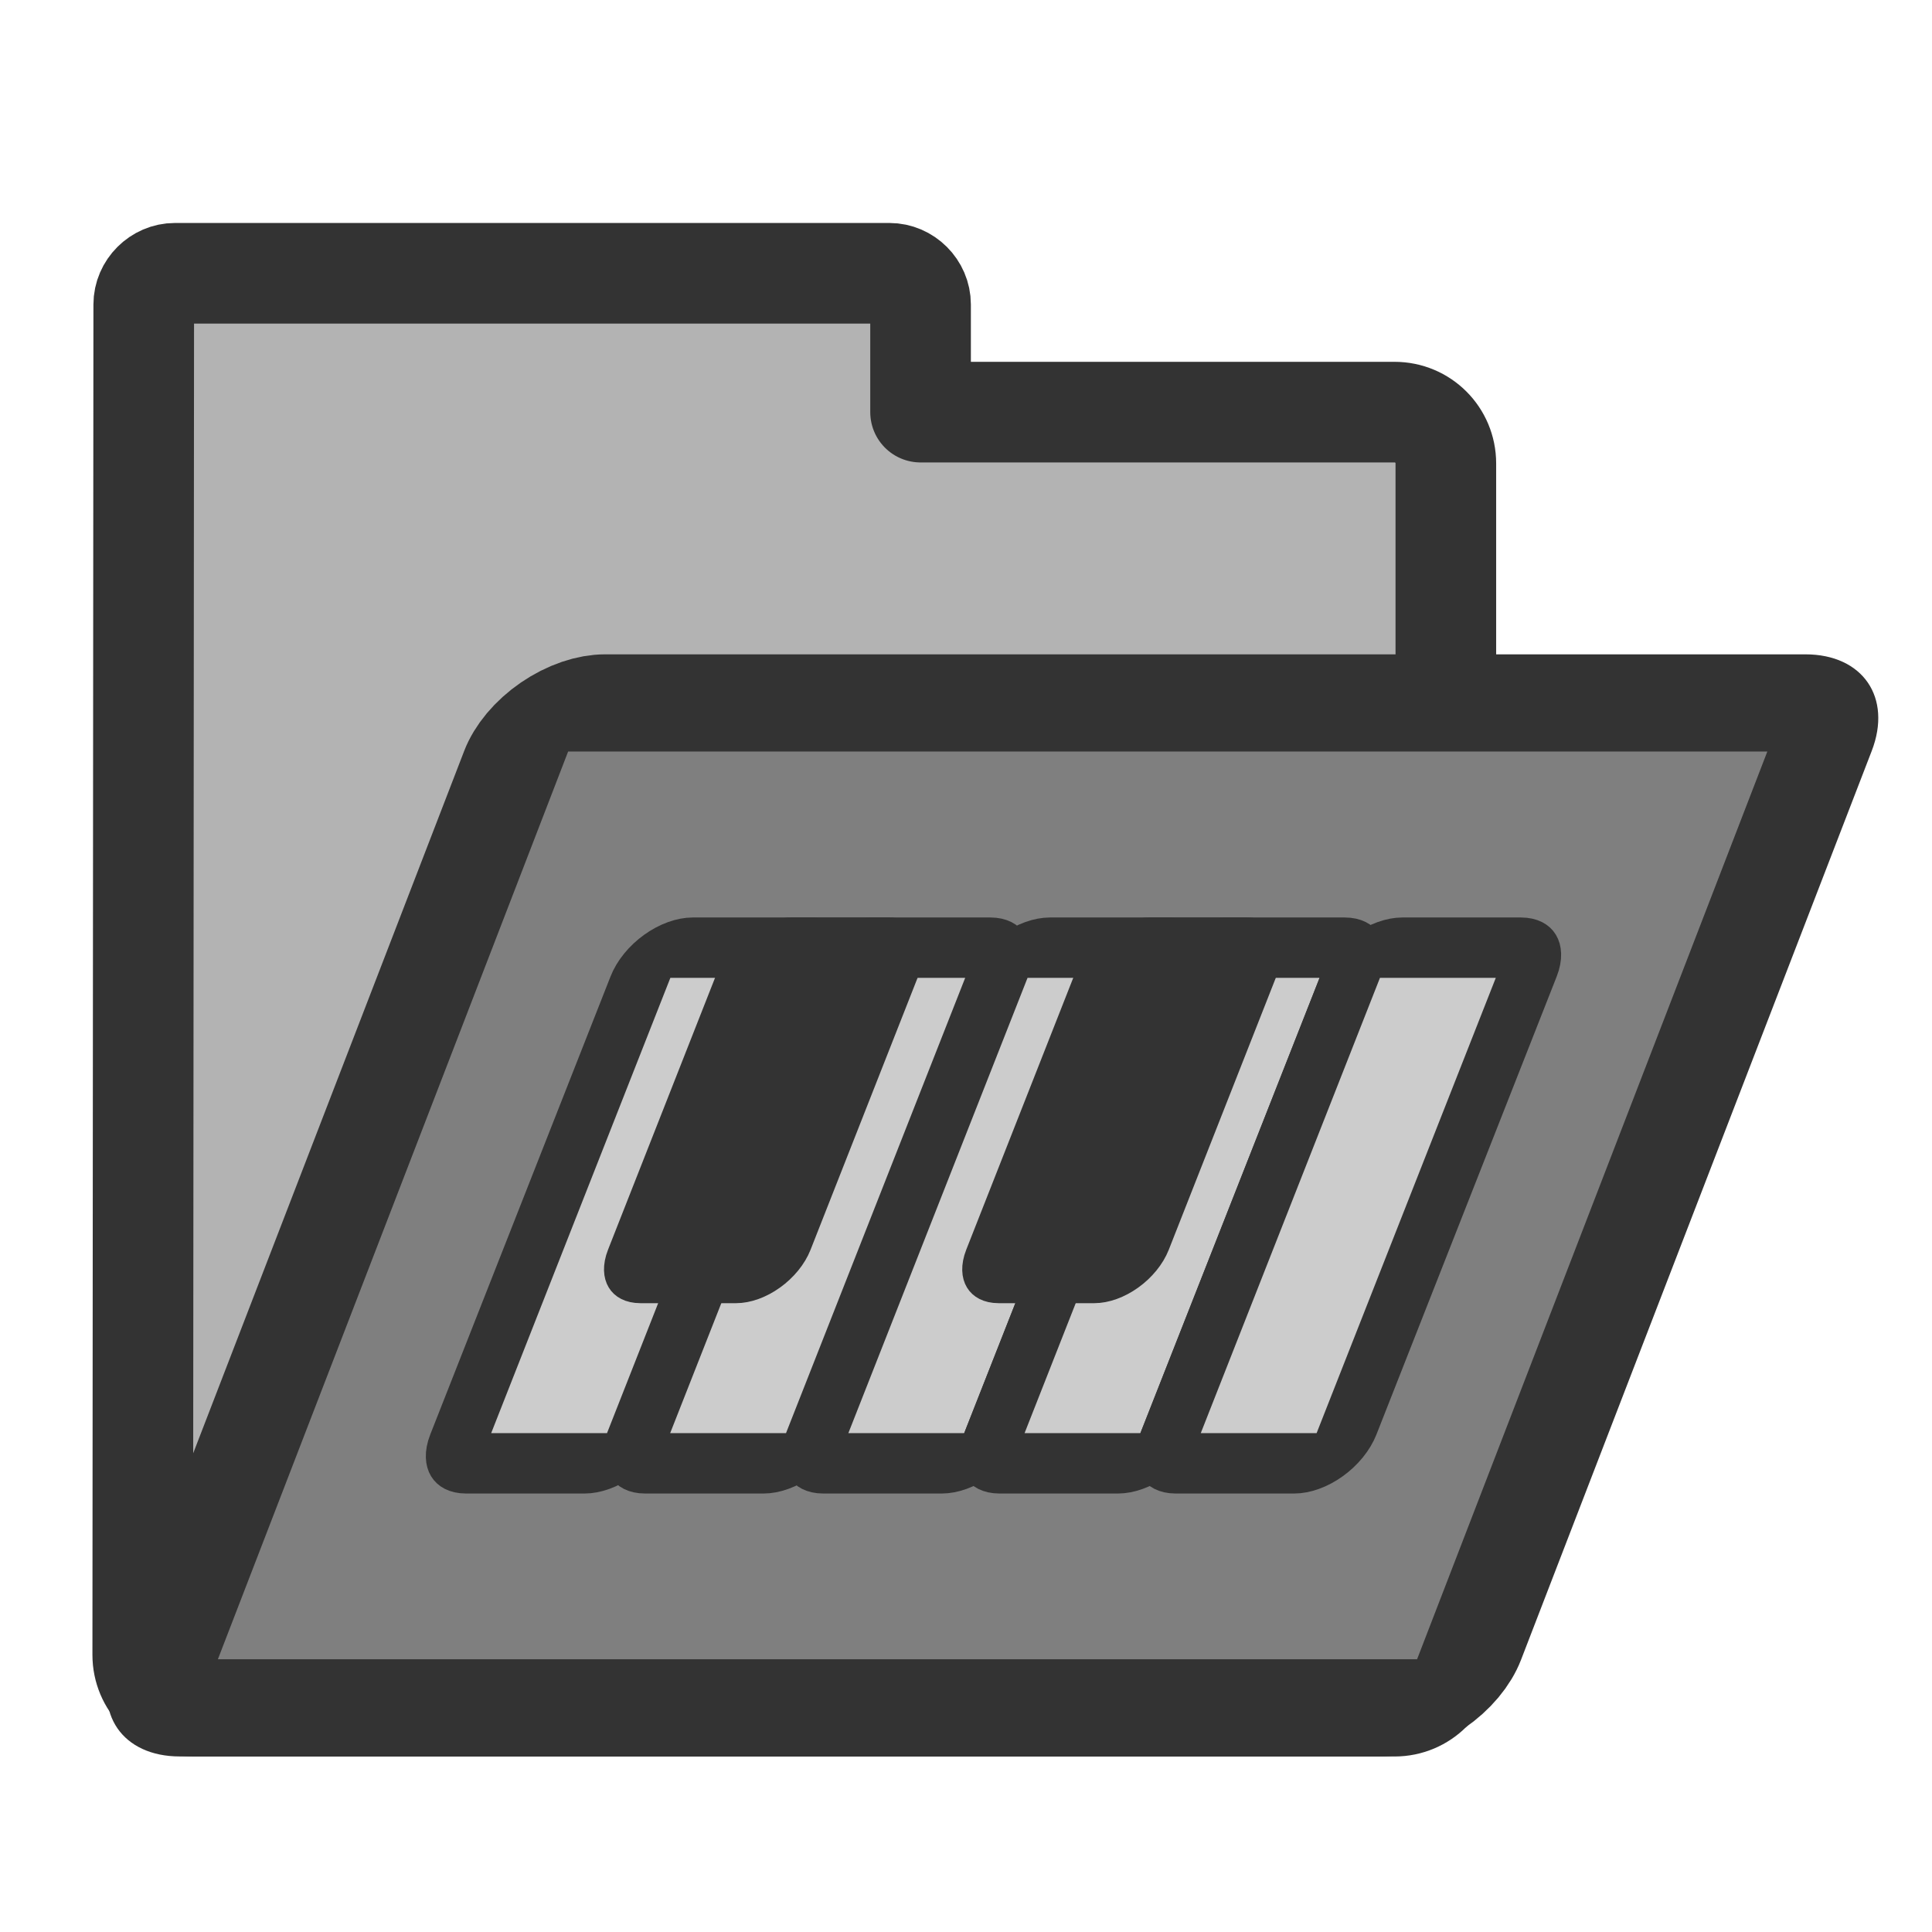 <?xml version="1.0" encoding="UTF-8" standalone="no"?>
<!DOCTYPE svg PUBLIC "-//W3C//DTD SVG 20010904//EN"
"http://www.w3.org/TR/2001/REC-SVG-20010904/DTD/svg10.dtd">
<svg
   sodipodi:docname="folder_midi.svg"
   height="60"
   sodipodi:version="0.32"
   width="60"
   _SVGFile__filename="scalable/filesystems/folder_midi.svg"
   version="1.0"
   y="0"
   x="0"
   inkscape:version="0.39"
   id="svg1"
   sodipodi:docbase="/home/danny/work/flat/newscale/filesystems"
   xmlns="http://www.w3.org/2000/svg"
   xmlns:cc="http://web.resource.org/cc/"
   xmlns:inkscape="http://www.inkscape.org/namespaces/inkscape"
   xmlns:sodipodi="http://sodipodi.sourceforge.net/DTD/sodipodi-0.dtd"
   xmlns:rdf="http://www.w3.org/1999/02/22-rdf-syntax-ns#"
   xmlns:dc="http://purl.org/dc/elements/1.1/"
   xmlns:xlink="http://www.w3.org/1999/xlink">
  <sodipodi:namedview
     bordercolor="#666666"
     inkscape:pageshadow="2"
     inkscape:window-y="0"
     pagecolor="#ffffff"
     inkscape:window-height="685"
     inkscape:zoom="9.8238822"
     inkscape:window-x="0"
     borderopacity="1.0"
     inkscape:cx="24.898550"
     inkscape:cy="21.454590"
     inkscape:window-width="1016"
     inkscape:pageopacity="0.0"
     id="base" />
  <defs
     id="defs3">
    <linearGradient
       id="linearGradient900">
      <stop
         style="stop-color:#000;stop-opacity:1;"
         id="stop901"
         offset="0" />
      <stop
         style="stop-color:#fff;stop-opacity:1;"
         id="stop902"
         offset="1" />
    </linearGradient>
    <linearGradient
       xlink:href="#linearGradient900"
       id="linearGradient903" />
    <linearGradient
       xlink:href="#linearGradient900"
       id="linearGradient904" />
    <linearGradient
       xlink:href="#linearGradient900"
       id="linearGradient905" />
    <linearGradient
       xlink:href="#linearGradient900"
       id="linearGradient906" />
    <linearGradient
       xlink:href="#linearGradient900"
       id="linearGradient907" />
  </defs>
  <path
     style="font-size:12;fill:#b3b3b3;fill-rule:evenodd;stroke:#333333;stroke-width:3.125;stroke-dasharray:none;stroke-linejoin:round;"
     d="M 5.433,8.487 C 4.907,8.487 4.464,8.929 4.464,9.455 L 4.433,51.393 C 4.433,52.277 5.143,52.987 6.027,52.987 L 43.308,52.987 C 44.192,52.987 44.902,52.277 44.902,51.393 L 44.902,14.393 C 44.902,13.509 44.192,12.799 43.308,12.799 L 28.589,12.799 L 28.589,9.455 C 28.589,8.929 28.147,8.487 27.621,8.487 L 5.433,8.487 z "
     id="path938"
     sodipodi:nodetypes="cccccccccccc" />
  <path
     transform="matrix(1,0,-0.36,0.933,0,0)"
     style="font-size:12;fill:#7f7f7f;fill-rule:evenodd;stroke:#333333;stroke-width:3.235;stroke-linejoin:round;"
     d="M 26.628,23.398 C 25.744,23.398 25.032,24.11 25.032,24.993 L 25.032,55.253 C 25.032,56.137 25.744,56.848 26.628,56.848 L 63.913,56.848 C 64.797,56.848 65.509,56.137 65.509,55.253 L 65.509,24.993 C 65.509,24.11 64.797,23.398 63.913,23.398 L 26.628,23.398 z "
     id="rect922" />
  <path
     transform="matrix(0.498,0,-0.196,0.498,37.532,11.589)"
     style="fill:#cccccc;fill-opacity:1;fill-rule:evenodd;stroke:#333333;stroke-width:3.765;stroke-linecap:round;stroke-linejoin:round;"
     d="M -18.806,35.827 C -19.801,35.827 -20.602,36.628 -20.602,37.623 L -20.602,66.188 C -20.602,67.183 -19.801,67.984 -18.806,67.984 L -11.409,67.984 C -10.414,67.984 -9.613,67.183 -9.613,66.188 L -9.613,37.623 C -9.613,36.628 -10.414,35.827 -11.409,35.827 L -18.806,35.827 z "
     id="rect924" />
  <path
     transform="matrix(0.498,0,-0.196,0.498,37.532,11.589)"
     style="fill:#cccccc;fill-opacity:1;fill-rule:evenodd;stroke:#333333;stroke-width:3.765;stroke-linecap:round;stroke-linejoin:round;"
     d="M -7.644,35.827 C -8.639,35.827 -9.44,36.628 -9.44,37.623 L -9.44,66.188 C -9.44,67.183 -8.639,67.984 -7.644,67.984 L -0.248,67.984 C 0.748,67.984 1.549,67.183 1.549,66.188 L 1.549,37.623 C 1.549,36.628 0.748,35.827 -0.248,35.827 L -7.644,35.827 z "
     id="rect925" />
  <path
     transform="matrix(0.498,0,-0.196,0.498,37.532,11.589)"
     style="fill:#cccccc;fill-opacity:1;fill-rule:evenodd;stroke:#333333;stroke-width:3.765;stroke-linecap:round;stroke-linejoin:round;"
     d="M 3.468,35.827 C 2.473,35.827 1.672,36.628 1.672,37.623 L 1.672,66.188 C 1.672,67.183 2.473,67.984 3.468,67.984 L 10.865,67.984 C 11.86,67.984 12.661,67.183 12.661,66.188 L 12.661,37.623 C 12.661,36.628 11.86,35.827 10.865,35.827 L 3.468,35.827 z "
     id="rect926" />
  <path
     transform="matrix(0.498,0,-0.196,0.498,37.532,11.589)"
     style="fill:#cccccc;fill-opacity:1;fill-rule:evenodd;stroke:#333333;stroke-width:3.765;stroke-linecap:round;stroke-linejoin:round;"
     d="M 14.457,35.827 C 13.462,35.827 12.661,36.628 12.661,37.623 L 12.661,66.188 C 12.661,67.183 13.462,67.984 14.457,67.984 L 21.853,67.984 C 22.848,67.984 23.649,67.183 23.649,66.188 L 23.649,37.623 C 23.649,36.628 22.848,35.827 21.853,35.827 L 14.457,35.827 z "
     id="rect927" />
  <path
     transform="matrix(0.498,0,-0.196,0.498,37.532,11.589)"
     style="fill:#cccccc;fill-opacity:1;fill-rule:evenodd;stroke:#333333;stroke-width:3.765;stroke-linecap:round;stroke-linejoin:round;"
     d="M 25.445,35.827 C 24.45,35.827 23.649,36.628 23.649,37.623 L 23.649,66.188 C 23.649,67.183 24.45,67.984 25.445,67.984 L 32.842,67.984 C 33.837,67.984 34.638,67.183 34.638,66.188 L 34.638,37.623 C 34.638,36.628 33.837,35.827 32.842,35.827 L 25.445,35.827 z "
     id="rect928" />
  <path
     transform="matrix(0.498,0,-0.196,0.498,37.532,11.589)"
     style="fill:#333333;fill-opacity:1;fill-rule:evenodd;stroke:#333333;stroke-width:3.765;stroke-linecap:round;stroke-linejoin:round;"
     d="M -12.603,35.82 C -13.406,35.82 -14.052,36.467 -14.052,37.27 L -14.052,54.665 C -14.052,55.468 -13.406,56.114 -12.603,56.114 L -6.635,56.114 C -5.833,56.114 -5.186,55.468 -5.186,54.665 L -5.186,37.27 C -5.186,36.467 -5.833,35.82 -6.635,35.82 L -12.603,35.82 z "
     id="rect929" />
  <path
     transform="matrix(0.498,0,-0.196,0.498,37.532,11.589)"
     style="fill:#333333;fill-opacity:1;fill-rule:evenodd;stroke:#333333;stroke-width:3.765;stroke-linecap:round;stroke-linejoin:round;stroke-opacity:1;"
     d="M 9.736,35.82 C 8.933,35.82 8.287,36.467 8.287,37.27 L 8.287,54.665 C 8.287,55.468 8.933,56.114 9.736,56.114 L 15.704,56.114 C 16.507,56.114 17.153,55.468 17.153,54.665 L 17.153,37.27 C 17.153,36.467 16.507,35.82 15.704,35.82 L 9.736,35.82 z "
     id="rect930" />
</svg>

